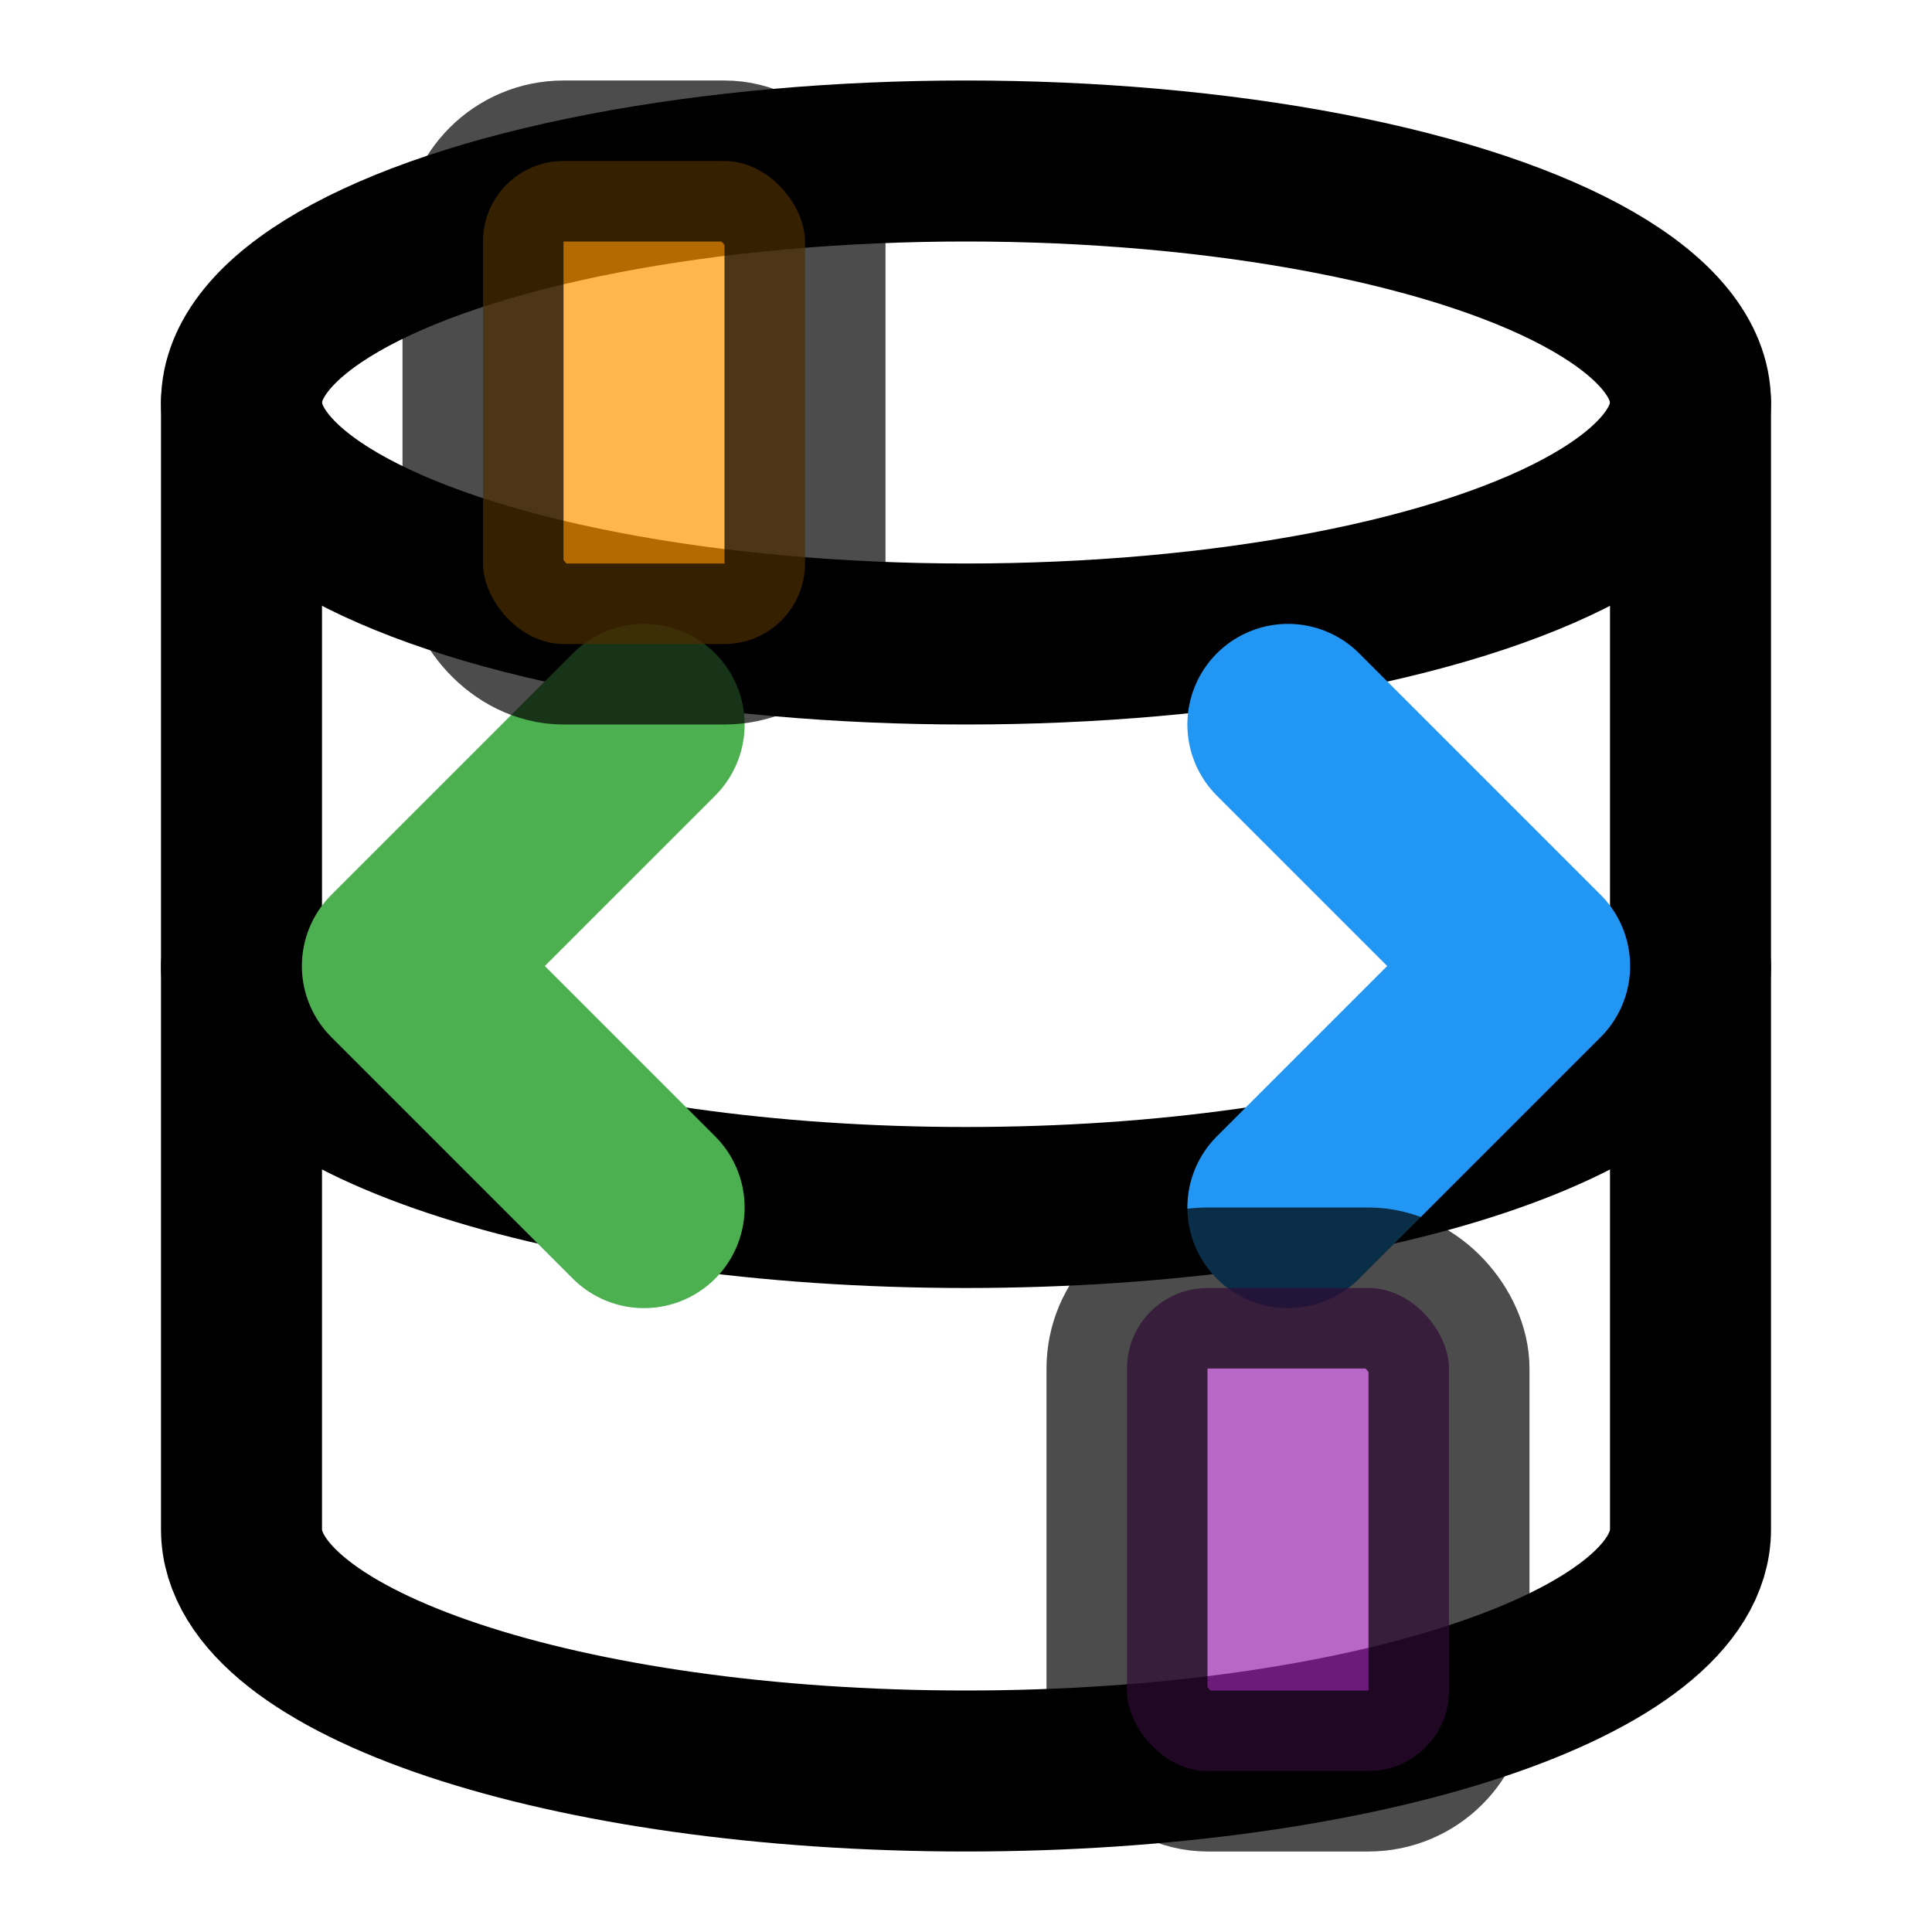 <svg xmlns="http://www.w3.org/2000/svg" width="64" height="64" viewBox="0 0 24 24" fill="none" stroke="currentColor" stroke-width="2" stroke-linecap="round" stroke-linejoin="round">
  <!-- 数据库图标 -->
  <ellipse cx="12" cy="5" rx="9" ry="3"/>
  <path d="M3 5v14c0 1.66 4.03 3 9 3s9-1.34 9-3V5"/>
  <path d="M3 12c0 1.66 4.03 3 9 3s9-1.34 9-3"/>
  
  <!-- 导入导出箭头 -->
  <path d="M8 15l-3-3 3-3" stroke="#4CAF50" stroke-width="2.5"/>
  <path d="M16 9l3 3-3 3" stroke="#2196F3" stroke-width="2.5"/>
  
  <!-- 文件图标 -->
  <rect x="6" y="2" width="4" height="6" rx="1" fill="#FF9800" opacity="0.7"/>
  <rect x="14" y="16" width="4" height="6" rx="1" fill="#9C27B0" opacity="0.7"/>
</svg>